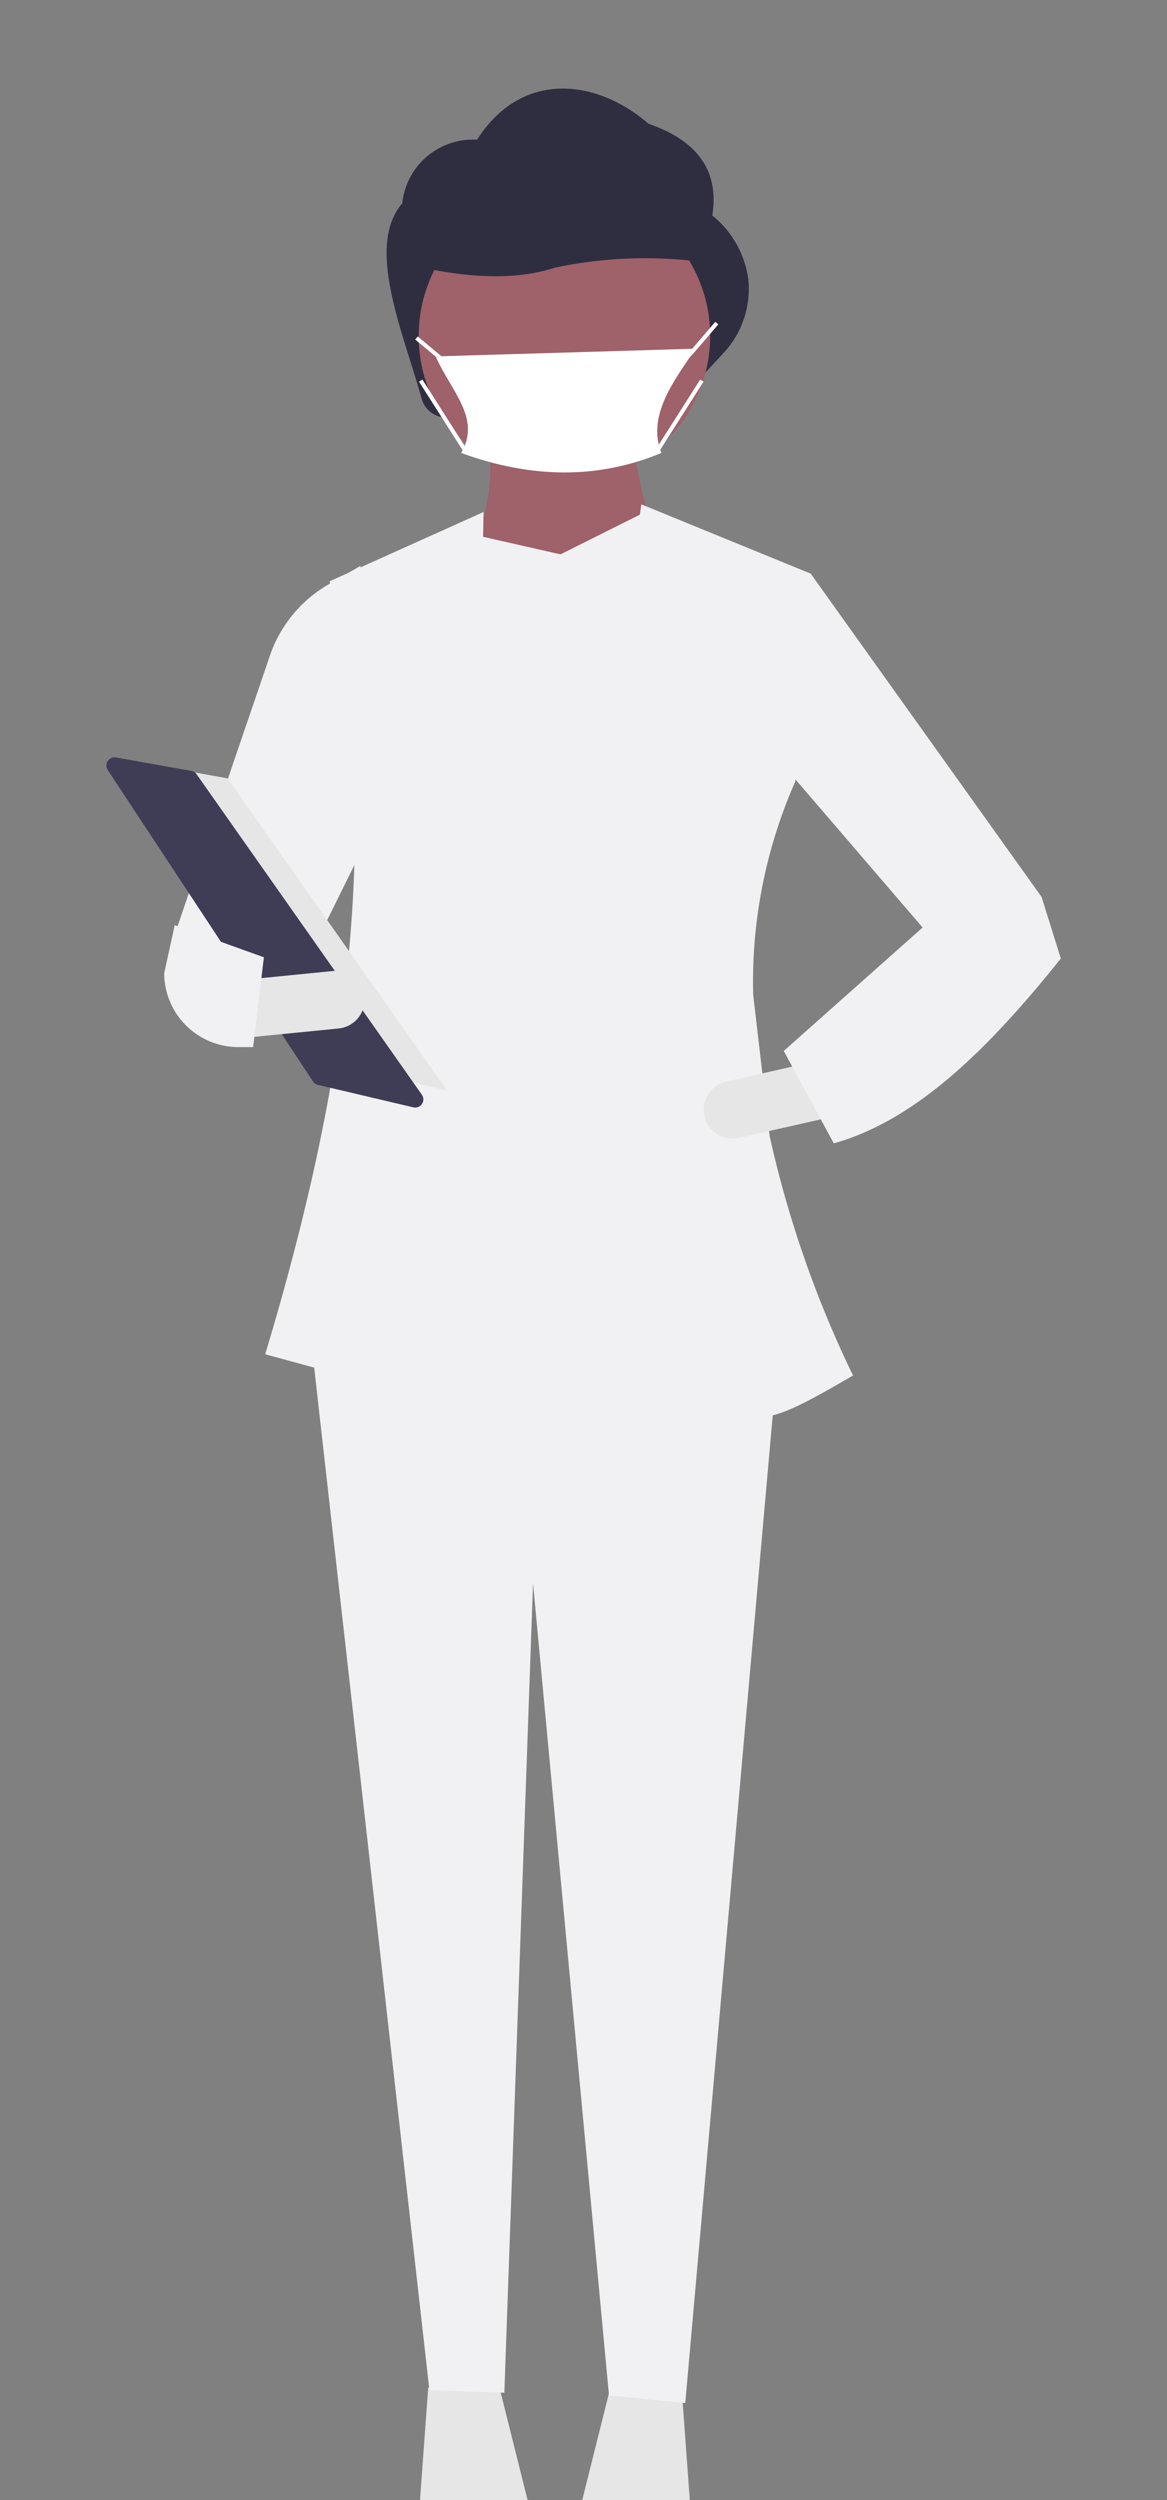 <svg xmlns="http://www.w3.org/2000/svg" xmlns:xlink="http://www.w3.org/1999/xlink" width="113" height="242" viewBox="0 0 113 242">
  <rect x="0" y="0" width="113" height="242" fill="#808080" stroke="none"/>
  <defs>
    <clipPath id="clip-empty">
      <rect width="113" height="242"/>
    </clipPath>
  </defs>
  <g id="empty" clip-path="url(#clip-empty)">
    <g id="Grupo_1" data-name="Grupo 1">
      <g id="undraw_medical_care_movn" transform="translate(-15 6.988)">
        <path id="Caminho_20" data-name="Caminho 20" d="M143.408,83.681l-24.514,4.152a2.481,2.481,0,0,1-2.808-1.782c-1.771-6.392-5.474-14.732-1.879-18.918a6.878,6.878,0,0,1,7.244-6.154h0c4.379-6.855,11.674-5.826,16.6-1.545,4.962,1.712,6.832,4.754,6.178,8.881a9.551,9.551,0,0,1,3.5,6.309,9.112,9.112,0,0,1-2.493,7.088Z" transform="translate(-60.257 -54.442)" fill="#2f2e41"/>
        <path id="Caminho_21" data-name="Caminho 21" d="M139.6,102.981l-19-1.118c1.862-4.275,2.606-8.391,1.863-12.3h14.16C136.583,92.565,138.075,97.753,139.6,102.981Z" transform="translate(-60.257 -54.442)" fill="#9f616a"/>
        <path id="Caminho_22" data-name="Caminho 22" d="M116.72,278.586l-.779,10.656a3.392,3.392,0,0,0,3.588,3.634l5.473-.332a1.73,1.73,0,0,0,1.574-2.147l-3.038-12.152Z" transform="translate(-60.257 -54.442)" fill="#e6e6e6"/>
        <path id="Caminho_23" data-name="Caminho 23" d="M134.44,278.244,131.4,290.4a1.73,1.73,0,0,0,1.574,2.147l5.473.332a3.392,3.392,0,0,0,3.588-3.634l-.779-10.656Z" transform="translate(-60.257 -54.442)" fill="#e6e6e6"/>
        <path id="Caminho_24" data-name="Caminho 24" d="M81.354,225.623l-7.386-.741-7.354-78.6-2.779,78.35-7.257-.26L44.348,115.857H91.077Z" fill="#f1f1f3"/>
        <circle id="Elipse_5" data-name="Elipse 5" cx="14.113" cy="14.113" r="14.113" transform="translate(55.539 11.422)" fill="#9f616a"/>
        <path id="Caminho_25" data-name="Caminho 25" d="M145.814,73.235a42.132,42.132,0,0,0-16.834.131c-3.487,1.142-7.675,1.036-12.332.1V63.945l25.143.453Z" transform="translate(-60.257 -54.442)" fill="#2f2e41"/>
        <path id="Caminho_26" data-name="Caminho 26" d="M139.3,91.3c-6.174,2.568-12.648,2.464-19.386,0,1.961-3.347-.97-5.968-2.475-9.346l25.16-.748C140.676,84.142,137.837,87.609,139.3,91.3Z" transform="translate(-60.257 -54.442)" fill="#fff"/>
        <rect id="Retângulo_5" data-name="Retângulo 5" width="0.386" height="3.221" transform="matrix(0.64, -0.768, 0.768, 0.64, 55.204, 25.881)" fill="#fff"/>
        <rect id="Retângulo_6" data-name="Retângulo 6" width="8.067" height="0.386" transform="matrix(0.537, -0.844, 0.844, 0.537, 78.468, 36.559)" fill="#fff"/>
        <rect id="Retângulo_7" data-name="Retângulo 7" width="0.386" height="8.067" transform="matrix(0.844, -0.537, 0.537, 0.844, 55.576, 29.961)" fill="#fff"/>
        <path id="Caminho_27" data-name="Caminho 27" d="M103.078,144.343l-10.806-6.707,9.216-26.992a12.733,12.733,0,0,1,5.566-6.611l3.1-1.8.27,27.229Z" transform="translate(-60.257 -54.442)" fill="#f1f1f3"/>
        <path id="Caminho_28" data-name="Caminho 28" d="M149.788,157.452l-1.6-13.694a48.042,48.042,0,0,1,4.076-20.655l1.491-20.122-16.4-6.707c-.05.334-.093.668-.141,1l-7.684,3.842-7.494-1.7.041-2.4-14.905,6.707c4.929,22.916,2.241,46.714-6.236,74.822l19.636,5.369.163-9.429,17.5-1.25c.18,3.059.325,6.064.409,9,9.875,3.635,10.214,3.575,19.211-1.63A105.577,105.577,0,0,1,149.788,157.452Z" transform="translate(-60.257 -54.442)" fill="#f1f1f3"/>
        <path id="Caminho_29" data-name="Caminho 29" d="M114.739,86.547l-10.061-3.354L88.585,64.459,93.5,48.539l22.358,31.3Z" fill="#f1f1f3"/>
        <path id="Caminho_30" data-name="Caminho 30" d="M143.465,155.493a2.8,2.8,0,0,0,3.343,2.109l8.541-1.934-1.234-5.451-8.541,1.934a2.8,2.8,0,0,0-2.109,3.343Z" transform="translate(-60.257 -54.442)" fill="#e6e6e6"/>
        <path id="Caminho_31" data-name="Caminho 31" d="M151.148,149.187l4.844,8.943c8.148-2.273,15.209-9.437,21.985-17.886l-1.863-5.962-11.552,2.981Z" transform="translate(-60.257 -54.442)" fill="#f1f1f3"/>
        <path id="Caminho_32" data-name="Caminho 32" d="M27.73,66.692l9.3,1.661L58.286,98.577,46.993,95.919Z" fill="#e6e6e6"/>
        <path id="Caminho_33" data-name="Caminho 33" d="M86.337,120.765a.791.791,0,0,0-.649,1.225l19.869,30.146a.788.788,0,0,0,.479.334l9.244,2.175a.79.79,0,0,0,.827-1.223L94.292,122.4a.785.785,0,0,0-.507-.323l-7.3-1.3a.857.857,0,0,0-.149-.014Z" transform="translate(-60.257 -54.442)" fill="#3f3d56"/>
        <path id="Caminho_34" data-name="Caminho 34" d="M98.731,142.319l.552,5.562,8.714-.865a2.795,2.795,0,1,0-.552-5.562Z" transform="translate(-60.257 -54.442)" fill="#e6e6e6"/>
        <path id="Caminho_35" data-name="Caminho 35" d="M91.154,141.674a7.188,7.188,0,0,0,7.18,7.14h1.433l1.043-8.693-8.637-3.109Z" transform="translate(-60.257 -54.442)" fill="#f1f1f3"/>
        <path id="Caminho_36" data-name="Caminho 36" d="M81.655,27.726l-.273-.273.413-.413,2.465-2.876.293.251L82.078,27.3Z" fill="#fff"/>
      </g>
    </g>
  </g>
</svg>
